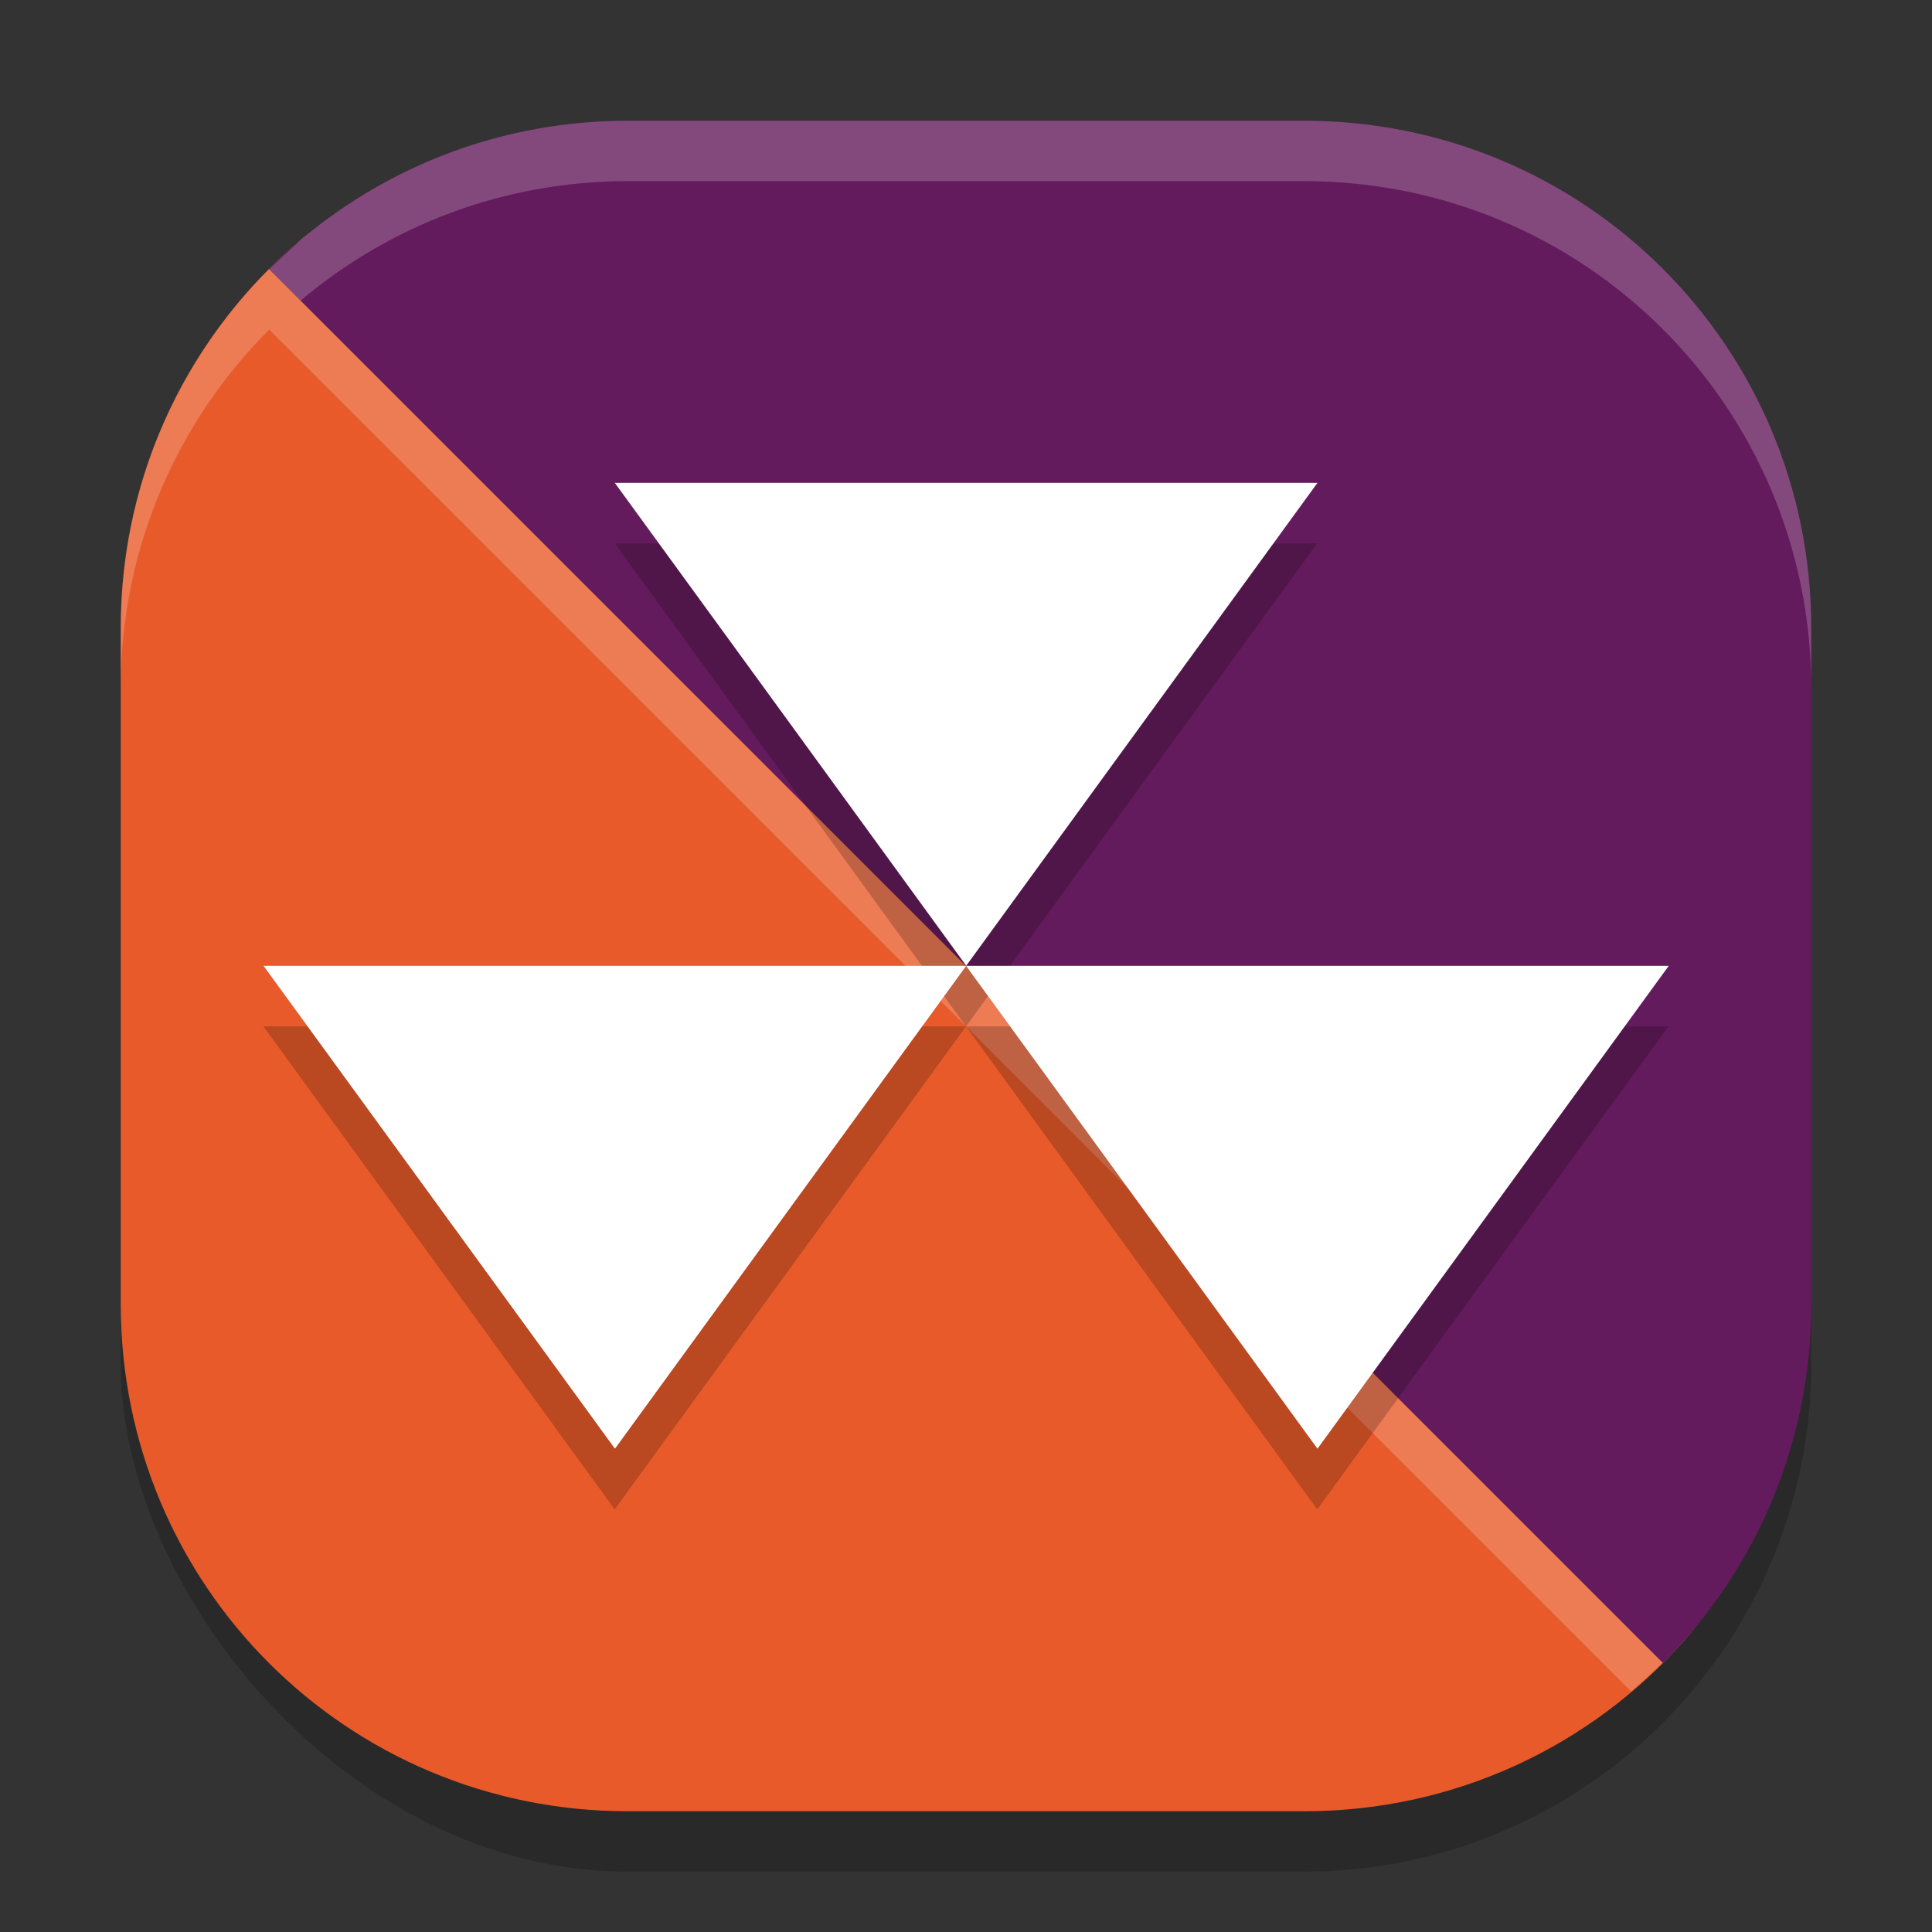 <svg xmlns="http://www.w3.org/2000/svg" width="32" height="32" version="1">
 <rect width="100%" height="100%" fill="#333333" stroke="none"/>
 <rect style="opacity:0.2" width="28" height="28" x="2" y="3" rx="8.4" ry="8.4"/>
 <path style="fill:#e85a29" d="M 10.313,3.646 20.907,3.559 c 4.653,-0.038 6.292,3.336 6.754,7.967 l 1.04,10.42 c 0.213,2.135 0.503,3.752 -0.812,5.234 C 26.352,28.912 24.108,30 21.6,30 H 10.4 C 5.746,30 2,26.254 2,21.6 V 10.4 C 2,7.804 3.166,5.49 5.005,3.952 6.462,2.732 8.256,3.663 10.313,3.646 Z"/>
 <path style="fill:#ffffff;opacity:0.2" d="M 5.02 3.941 C 5.015 3.945 5.01 3.947 5.006 3.951 C 4.951 3.997 4.903 4.051 4.85 4.098 C 4.907 4.047 4.96 3.991 5.02 3.941 z M 4.459 4.459 C 2.941 5.977 2 8.073 2 10.4 L 2 11.4 C 2 9.073 2.941 6.977 4.459 5.459 L 27.014 28.014 C 27.194 27.861 27.37 27.704 27.537 27.537 L 4.979 4.979 L 4.459 4.459 z M 27.945 27.104 C 27.876 27.183 27.805 27.261 27.732 27.338 C 27.783 27.284 27.84 27.235 27.889 27.18 C 27.911 27.155 27.924 27.129 27.945 27.104 z"/>
 <path style="fill:#641b5d" d="M 10.4,2 C 8.073,2 5.974,2.937 4.455,4.455 L 27.545,27.545 C 29.063,26.026 30,23.927 30,21.6 V 10.4 C 30,5.746 26.254,2 21.6,2 Z"/>
 <path style="opacity:0.2;fill:#ffffff" d="M 10.4 2 C 8.349 2 6.475 2.729 5.02 3.941 C 4.988 3.968 4.958 3.997 4.928 4.025 C 4.902 4.05 4.876 4.074 4.85 4.098 C 3.709 5.102 2.839 6.405 2.377 7.896 C 2.786 6.582 3.51 5.408 4.459 4.459 L 4.979 4.979 C 6.44 3.745 8.329 3 10.4 3 L 21.6 3 C 26.253 3 30 6.747 30 11.4 L 30 10.4 C 30 5.747 26.253 2 21.6 2 L 10.4 2 z"/>
 <path style="opacity:0.2" d="M 10.182,9 13.092,13 16,17 18.908,13 21.818,9 H 16 Z M 16,17 l 2.908,4 2.91,4 2.908,-4 2.91,-4 h -5.818 z m 0,0 H 10.182 4.363 l 2.91,4 2.908,4 2.91,-4 z"/>
 <path style="fill:#ffffff" transform="matrix(1.231,0,0,0.977,-9.173,-4.796)" d="m 15.724,13.095 4.727,0 4.727,-10e-7 -2.363,4.093 -2.363,4.093 -2.363,-4.093 z"/>
 <path style="fill:#ffffff" transform="matrix(1.231,0,0,0.977,-14.991,3.204)" d="m 15.724,13.095 4.727,0 4.727,-10e-7 -2.363,4.093 -2.363,4.093 -2.363,-4.093 z"/>
 <path style="fill:#ffffff" transform="matrix(1.231,0,0,0.977,-3.355,3.204)" d="m 15.724,13.095 4.727,0 4.727,-10e-7 -2.363,4.093 -2.363,4.093 -2.363,-4.093 z"/>
</svg>

